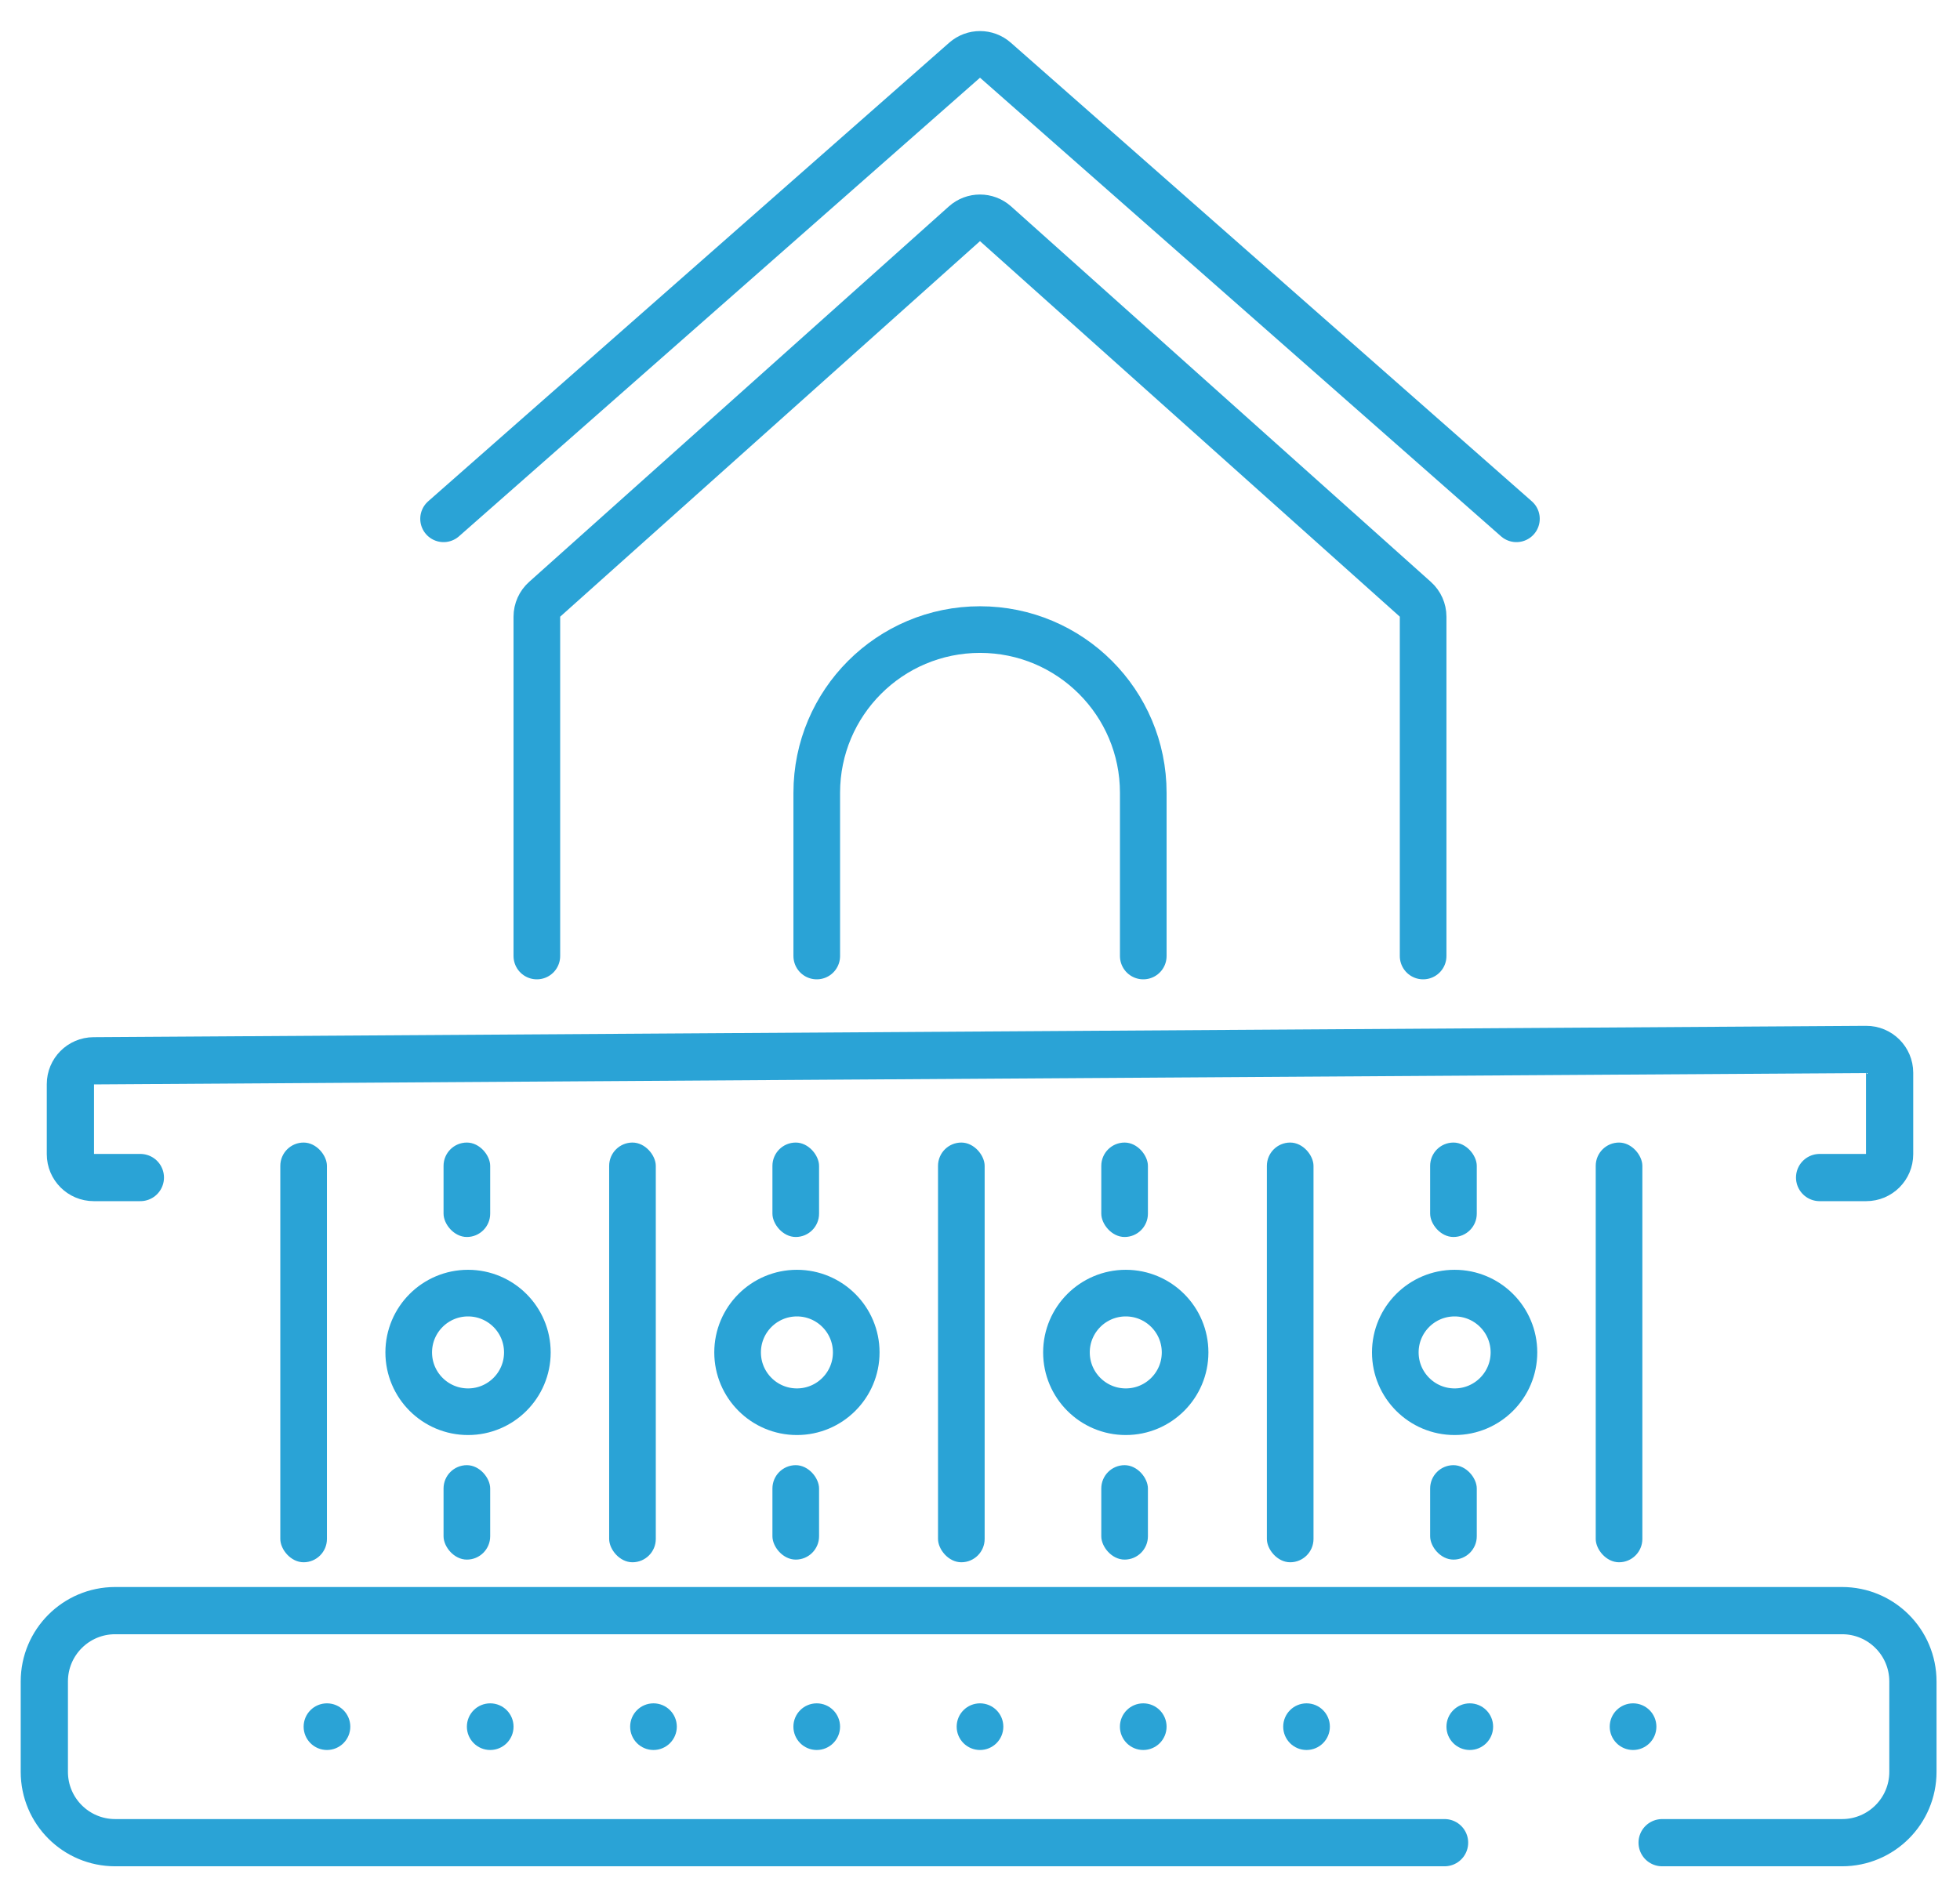 <svg width="83" height="80" viewBox="0 0 83 80" fill="none" xmlns="http://www.w3.org/2000/svg">
<circle cx="13.846" cy="73.136" r="0.988" fill="#2AA3D6"/>
<circle cx="20.759" cy="73.136" r="0.988" fill="#2AA3D6"/>
<circle cx="27.673" cy="73.136" r="0.988" fill="#2AA3D6"/>
<circle cx="34.586" cy="73.136" r="0.988" fill="#2AA3D6"/>
<circle cx="41.5" cy="73.136" r="0.988" fill="#2AA3D6"/>
<circle cx="48.413" cy="73.136" r="0.988" fill="#2AA3D6"/>
<circle cx="55.328" cy="73.136" r="0.988" fill="#2AA3D6"/>
<circle cx="62.241" cy="73.136" r="0.988" fill="#2AA3D6"/>
<circle cx="69.155" cy="73.136" r="0.988" fill="#2AA3D6"/>
<path d="M70.386 78.05H78.006C79.663 78.05 81.006 76.707 81.006 75.05V71.221C81.006 69.564 79.663 68.221 78.006 68.221H4.877C3.22 68.221 1.877 69.564 1.877 71.221V75.05C1.877 76.707 3.22 78.05 4.877 78.05H61.173" stroke="#2AA3D6" stroke-width="2" stroke-linecap="round"/>
<rect x="11.87" y="48.395" width="1.975" height="17.778" rx="0.988" fill="#2AA3D6"/>
<g clip-path="url(#clip0_863_1470)">
<rect x="18.783" y="48.395" width="1.975" height="4" rx="0.988" fill="#2AA3D6"/>
<rect x="18.783" y="62.06" width="1.975" height="4" rx="0.988" fill="#2AA3D6"/>
<circle cx="19.82" cy="57.284" r="2.512" stroke="#2AA3D6" stroke-width="1.975"/>
</g>
<rect x="25.796" y="48.395" width="1.975" height="17.778" rx="0.988" fill="#2AA3D6"/>
<g clip-path="url(#clip1_863_1470)">
<rect x="32.71" y="48.395" width="1.975" height="4" rx="0.988" fill="#2AA3D6"/>
<rect x="32.71" y="62.06" width="1.975" height="4" rx="0.988" fill="#2AA3D6"/>
<circle cx="33.747" cy="57.284" r="2.512" stroke="#2AA3D6" stroke-width="1.975"/>
</g>
<rect x="39.722" y="48.395" width="1.975" height="17.778" rx="0.988" fill="#2AA3D6"/>
<g clip-path="url(#clip2_863_1470)">
<rect x="46.636" y="48.395" width="1.975" height="4" rx="0.988" fill="#2AA3D6"/>
<rect x="46.636" y="62.06" width="1.975" height="4" rx="0.988" fill="#2AA3D6"/>
<circle cx="47.673" cy="57.284" r="2.512" stroke="#2AA3D6" stroke-width="1.975"/>
</g>
<rect x="53.648" y="48.395" width="1.975" height="17.778" rx="0.988" fill="#2AA3D6"/>
<g clip-path="url(#clip3_863_1470)">
<rect x="60.562" y="48.395" width="1.975" height="4" rx="0.988" fill="#2AA3D6"/>
<rect x="60.562" y="62.06" width="1.975" height="4" rx="0.988" fill="#2AA3D6"/>
<circle cx="61.599" cy="57.284" r="2.512" stroke="#2AA3D6" stroke-width="1.975"/>
</g>
<rect x="67.574" y="48.395" width="1.975" height="17.778" rx="0.988" fill="#2AA3D6"/>
<path d="M22.734 40.494V26.12C22.734 25.84 22.854 25.572 23.064 25.384L40.841 9.478C41.216 9.143 41.783 9.143 42.158 9.478L59.936 25.384C60.146 25.572 60.265 25.84 60.265 26.12V40.494" stroke="#2AA3D6" stroke-width="1.975" stroke-linecap="round"/>
<path d="M18.784 21.975L40.848 2.55C41.221 2.221 41.78 2.221 42.153 2.55L64.216 21.975" stroke="#2AA3D6" stroke-width="1.975" stroke-linecap="round"/>
<path d="M48.414 40.494V33.58C48.414 29.762 45.319 26.667 41.501 26.667V26.667C37.682 26.667 34.587 29.762 34.587 33.58V40.494" stroke="#2AA3D6" stroke-width="1.975" stroke-linecap="round"/>
<path d="M5.944 49.877H3.969C3.424 49.877 2.981 49.434 2.981 48.889V45.92C2.981 45.377 3.42 44.935 3.963 44.932L79.025 44.451C79.572 44.447 80.019 44.891 80.019 45.438V48.889C80.019 49.434 79.576 49.877 79.031 49.877H77.055" stroke="#2AA3D6" stroke-width="2" stroke-linecap="round"/>
<defs>
<clipPath id="clip0_863_1470">
<rect width="8" height="17.778" fill="white" transform="translate(15.82 48.395)"/>
</clipPath>
<clipPath id="clip1_863_1470">
<rect width="8" height="17.778" fill="white" transform="translate(29.747 48.395)"/>
</clipPath>
<clipPath id="clip2_863_1470">
<rect width="8" height="17.778" fill="white" transform="translate(43.673 48.395)"/>
</clipPath>
<clipPath id="clip3_863_1470">
<rect width="8" height="17.778" fill="white" transform="translate(57.599 48.395)"/>
</clipPath>
</defs>
</svg>
